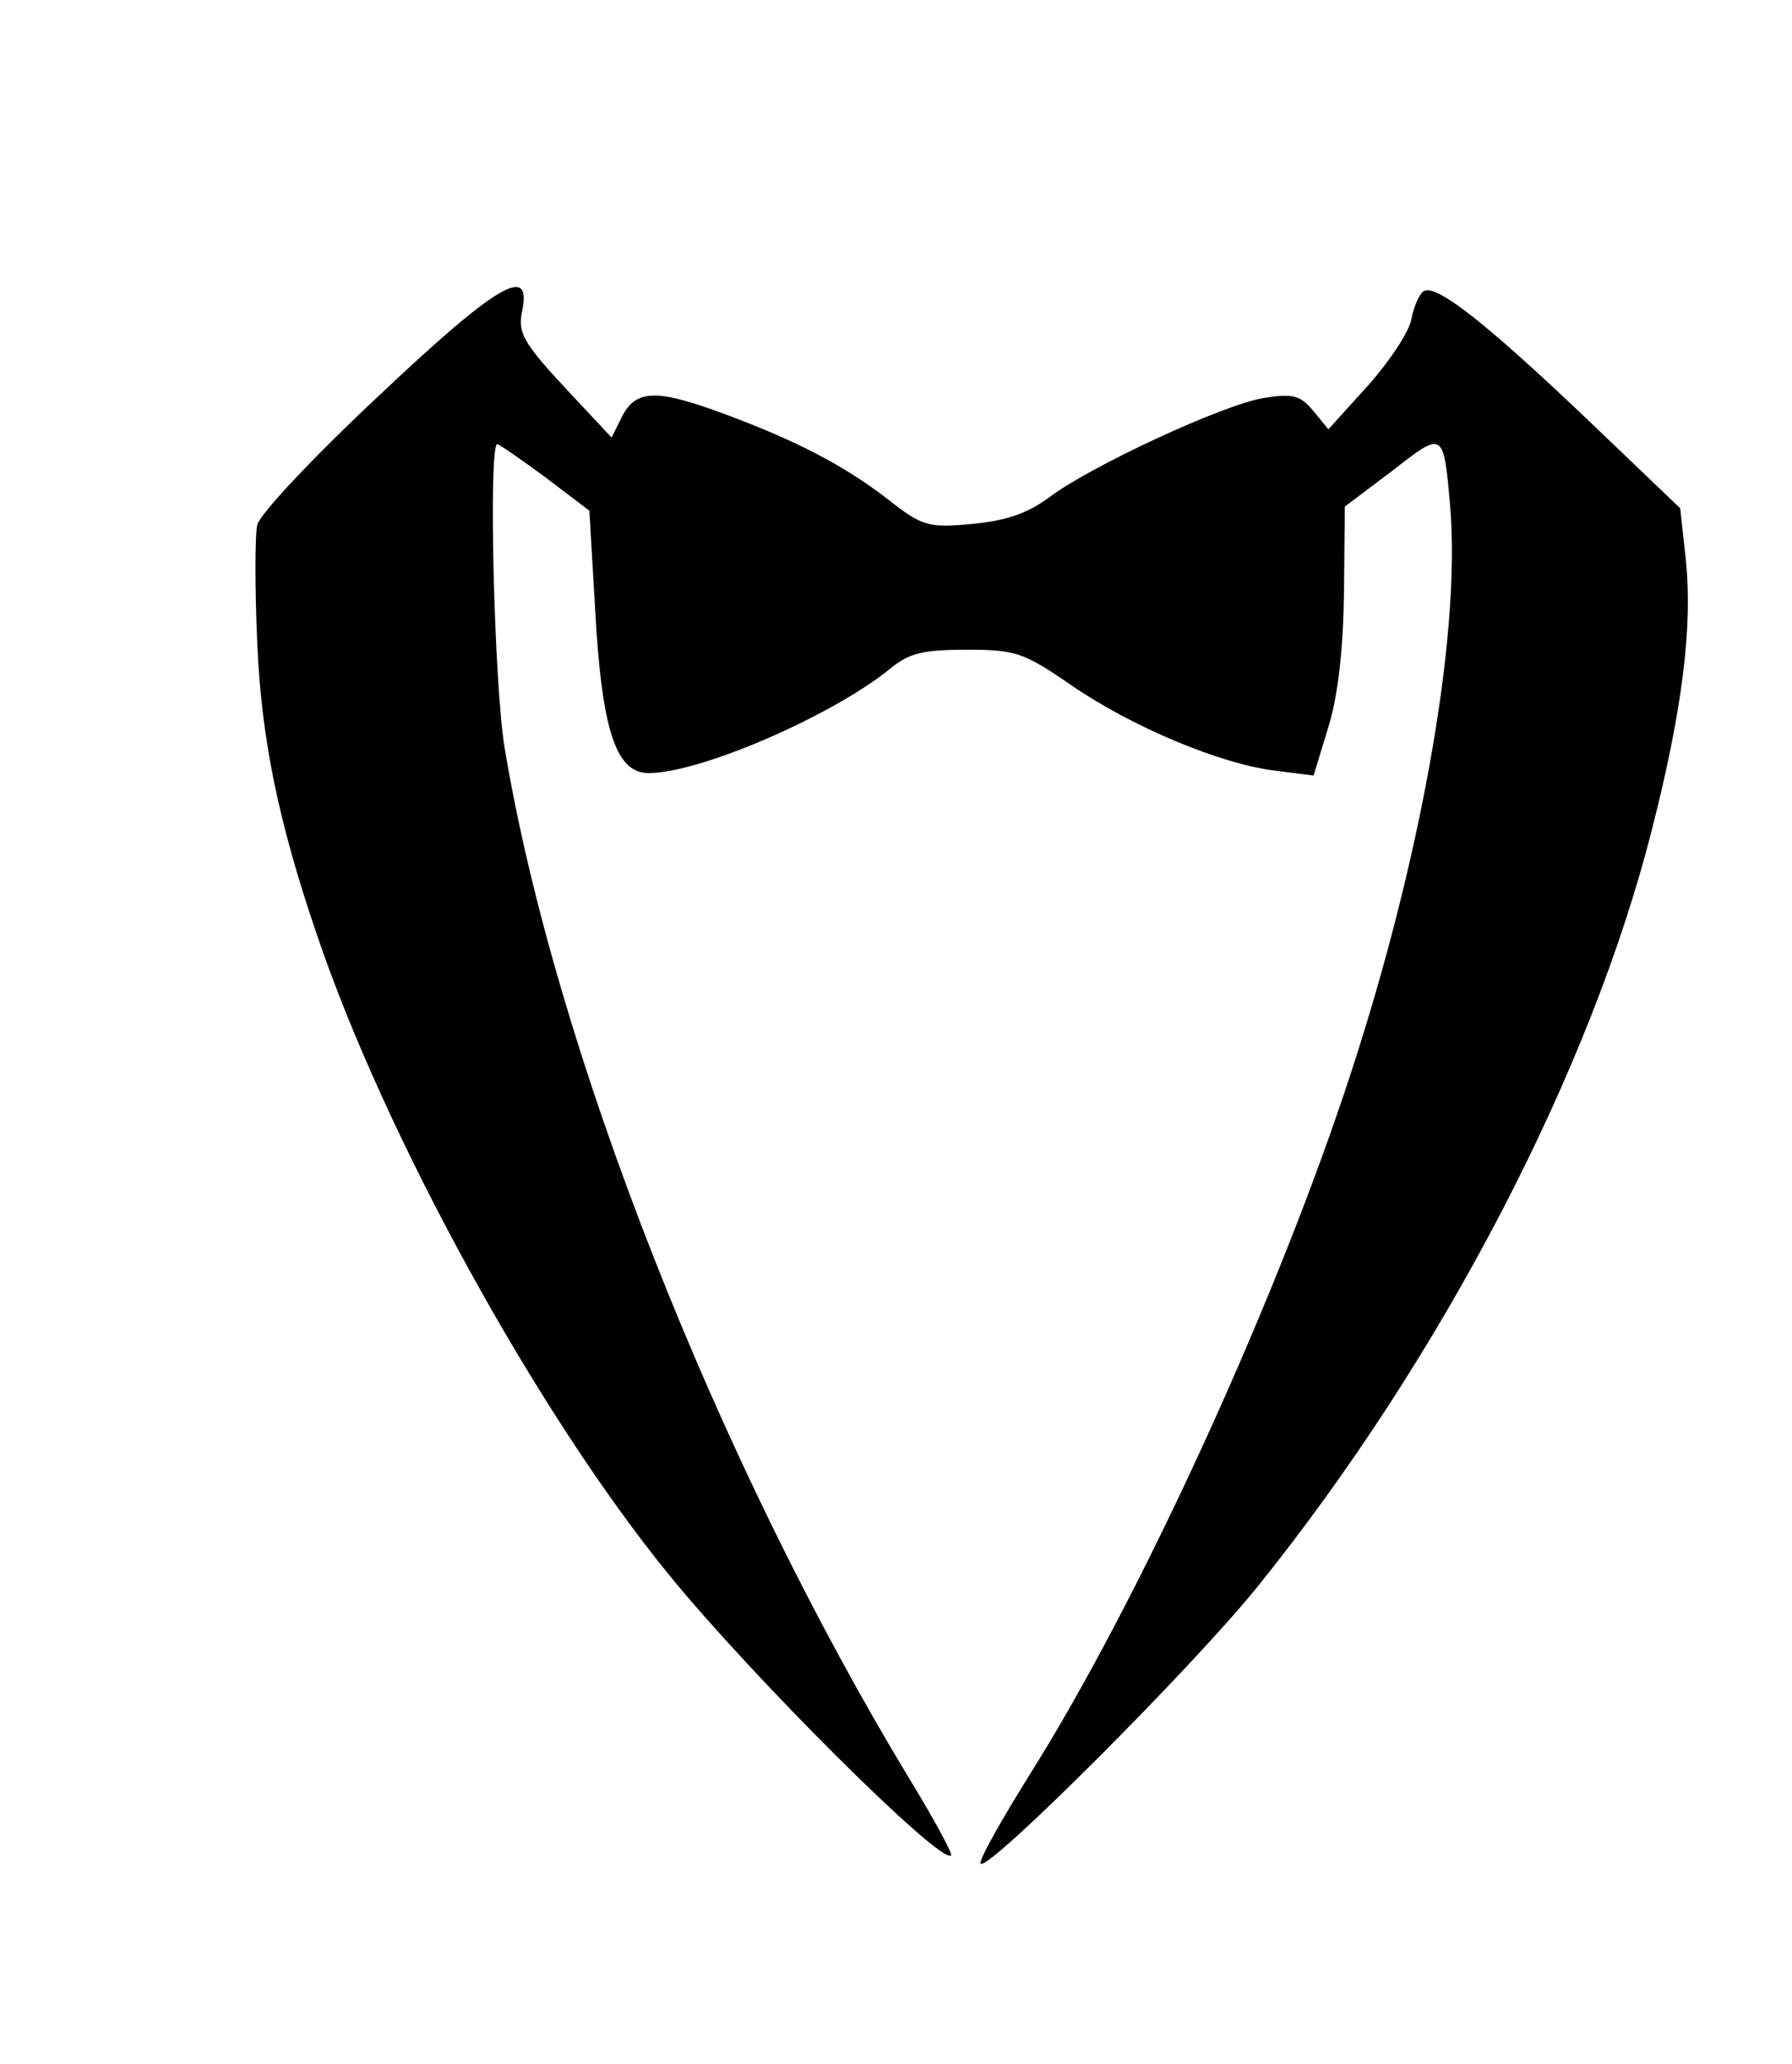 <?xml version="1.0" standalone="no"?>
<!DOCTYPE svg PUBLIC "-//W3C//DTD SVG 20010904//EN"
 "http://www.w3.org/TR/2001/REC-SVG-20010904/DTD/svg10.dtd">
<svg version="1.0" xmlns="http://www.w3.org/2000/svg"
 width="218pt" height="251pt" viewBox="0 0 218 251"
 preserveAspectRatio="xMidYMid meet">
<g transform="translate(0,251) scale(0.1,-0.1)"
fill="#000000" stroke="none">
<path d="M460 2028 c-78 -73 -143 -142 -147 -156 -3 -13 -3 -79 0 -145 5 -116
26 -217 72 -352 83 -246 269 -584 429 -780 101 -124 331 -353 343 -341 2 2
-20 43 -50 92 -235 388 -432 888 -493 1254 -13 77 -20 370 -9 370 2 0 28 -18
58 -40 l54 -41 7 -120 c8 -146 25 -199 65 -199 63 0 224 70 294 127 23 19 40
23 93 23 59 0 69 -3 127 -43 74 -51 182 -96 248 -104 l47 -6 18 59 c12 39 18
95 19 163 l1 105 57 43 c63 49 63 50 71 -41 14 -159 -37 -443 -129 -716 -91
-271 -252 -620 -380 -824 -37 -59 -65 -109 -62 -112 9 -10 259 240 337 337
224 278 406 628 480 922 37 145 49 246 41 325 l-7 64 -114 109 c-123 117 -183
164 -198 155 -5 -3 -12 -18 -15 -34 -3 -16 -27 -52 -53 -81 l-48 -53 -18 22
c-16 19 -24 22 -61 16 -49 -8 -211 -83 -261 -121 -26 -19 -51 -28 -93 -32 -54
-5 -61 -3 -103 30 -53 41 -111 71 -197 103 -83 31 -109 31 -126 -2 l-13 -26
-58 62 c-50 54 -56 66 -51 91 13 59 -30 34 -175 -103z"/>
</g>
</svg>
